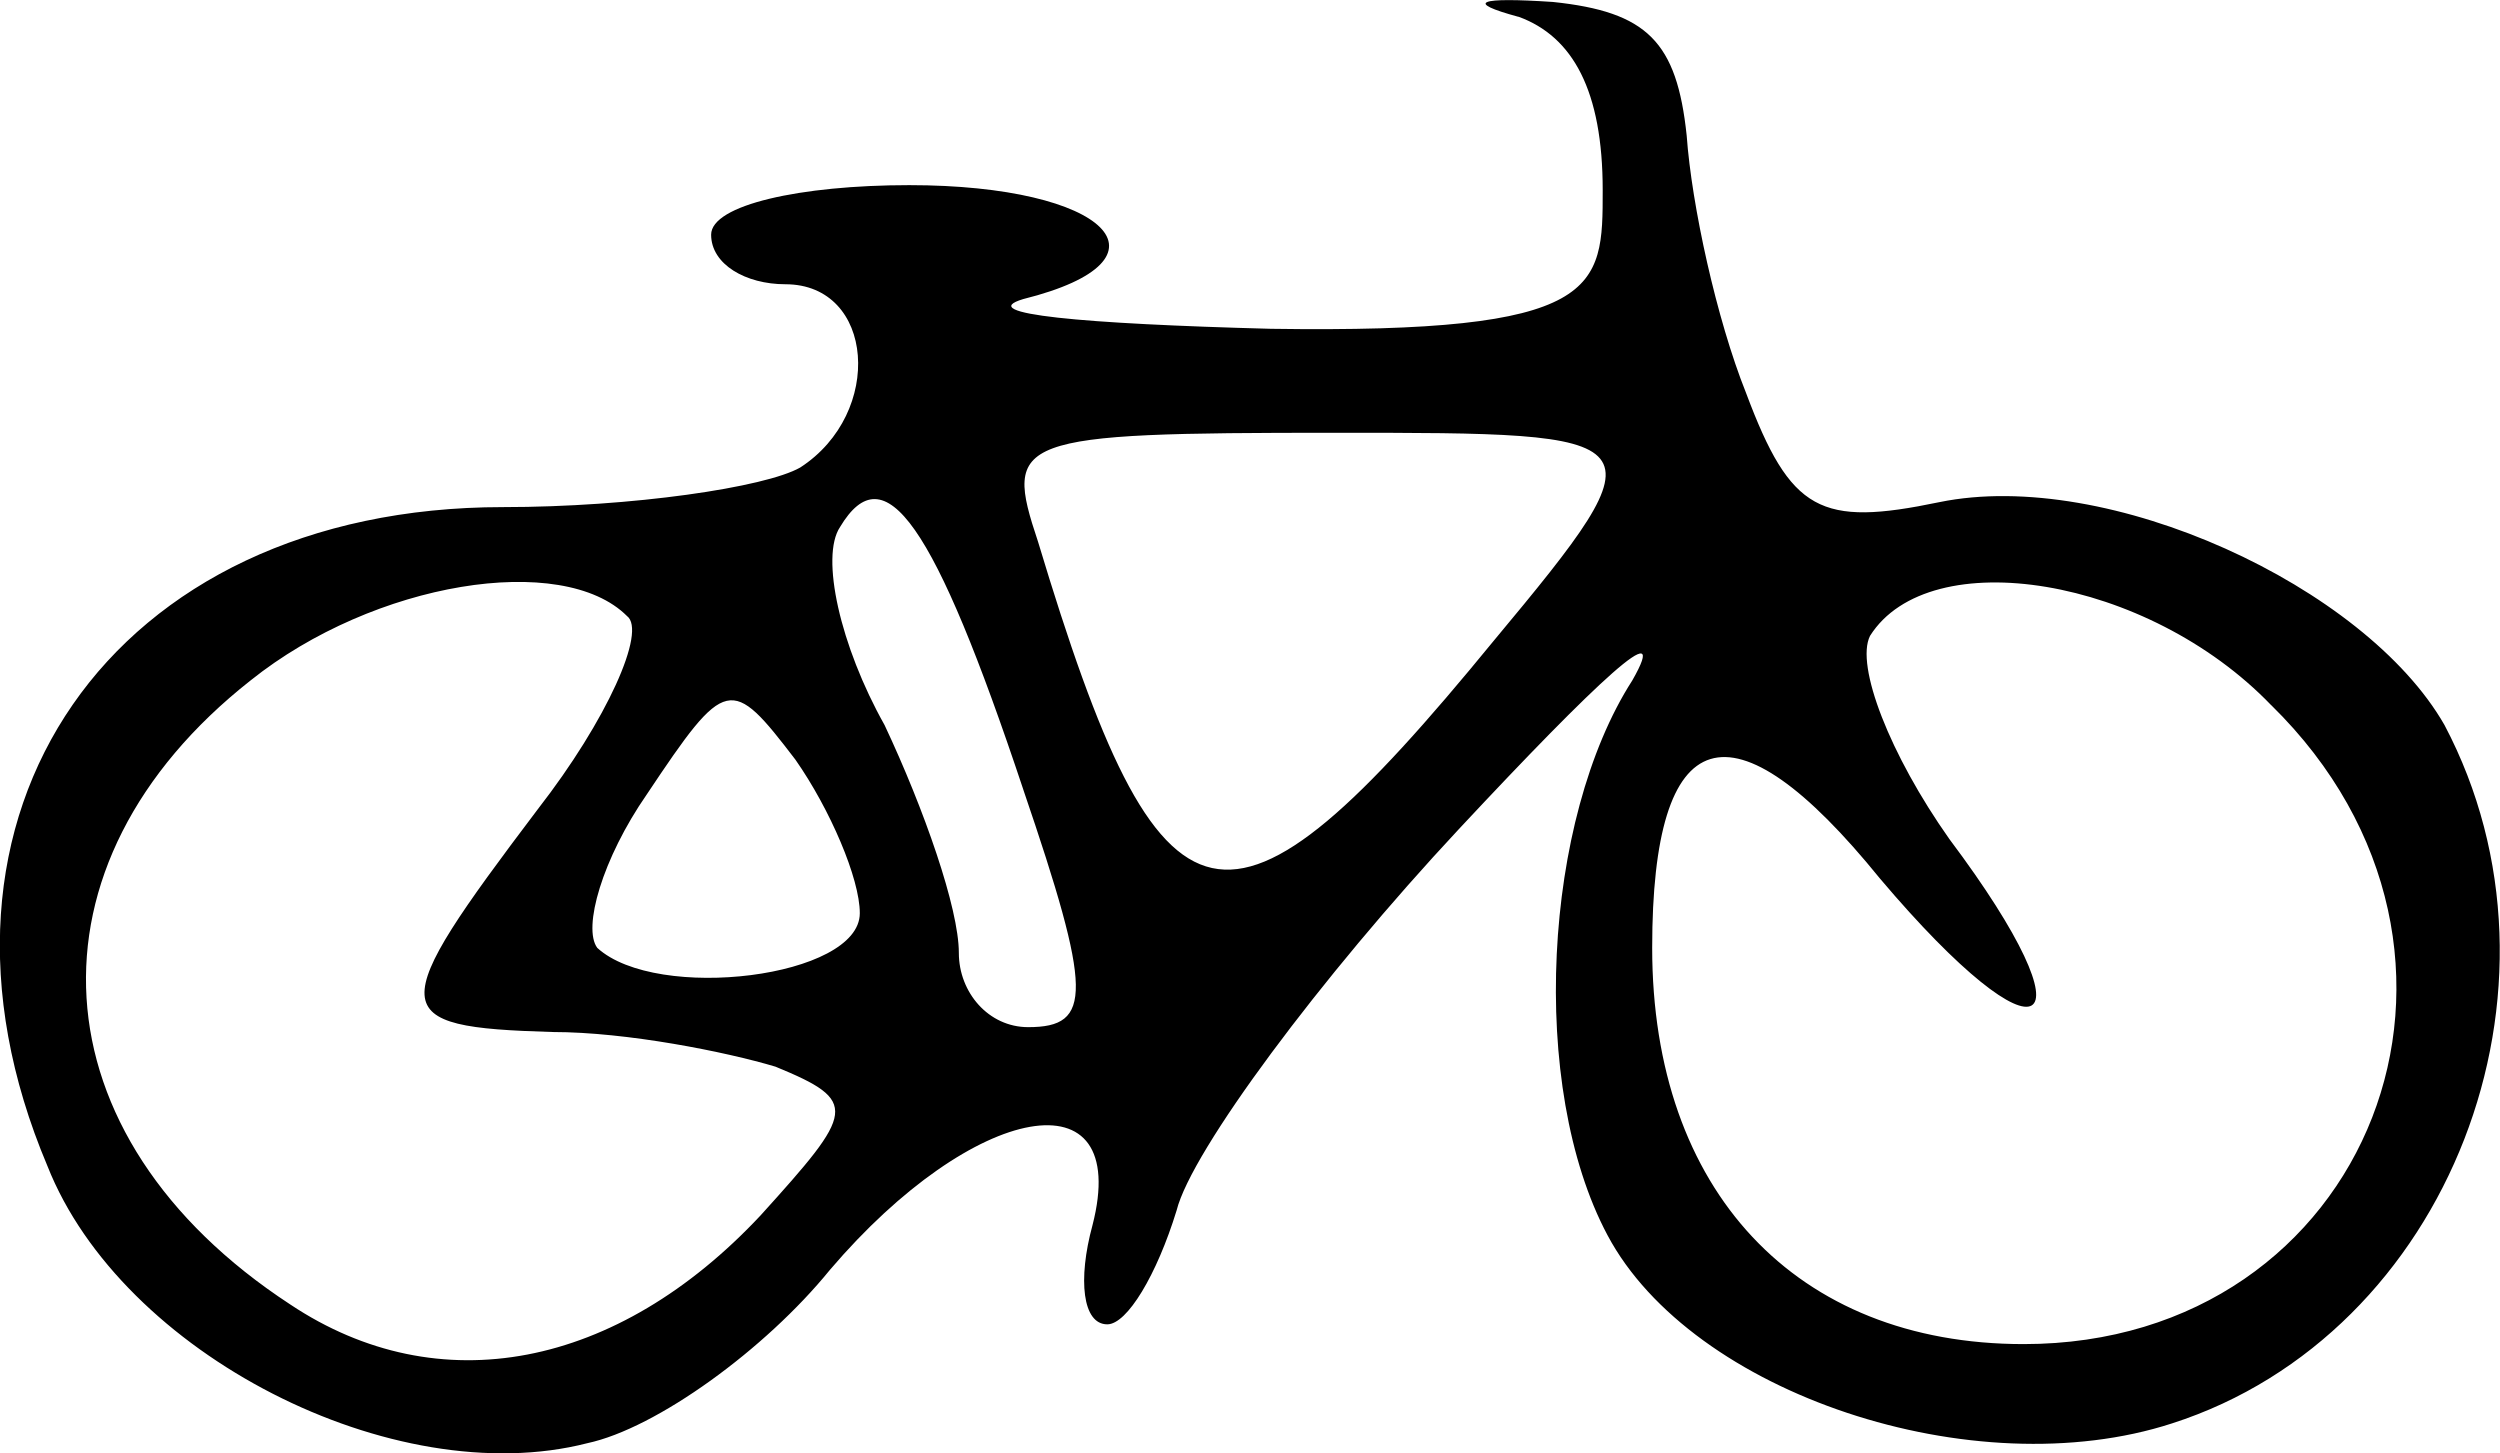 <?xml version="1.0" encoding="UTF-8" standalone="no"?>
<!-- Created with Inkscape (http://www.inkscape.org/) -->

<svg
   xmlns:dc="http://purl.org/dc/elements/1.1/"
   xmlns:cc="http://creativecommons.org/ns#"
   xmlns:rdf="http://www.w3.org/1999/02/22-rdf-syntax-ns#"
   xmlns:svg="http://www.w3.org/2000/svg"
   xmlns="http://www.w3.org/2000/svg"
   xmlns:sodipodi="http://sodipodi.sourceforge.net/DTD/sodipodi-0.dtd"
   xmlns:inkscape="http://www.inkscape.org/namespaces/inkscape"
   width="34.406"
   height="20"
   id="svg2"
   version="1.1"
   inkscape:version="0.48.4 r9939"
   sodipodi:docname="drawing.svg">
  <defs
     id="defs4" />
  <sodipodi:namedview
     id="base"
     pagecolor="#ffffff"
     bordercolor="#666666"
     borderopacity="1.0"
     inkscape:pageopacity="0.0"
     inkscape:pageshadow="2"
     inkscape:zoom="25.099977"
     inkscape:cx="20.390026"
     inkscape:cy="10.000012"
     inkscape:document-units="px"
     inkscape:current-layer="layer1"
     showgrid="false"
     inkscape:window-width="1366"
     inkscape:window-height="701"
     inkscape:window-x="0"
     inkscape:window-y="28"
     inkscape:window-maximized="1"
     fit-margin-top="0"
     fit-margin-left="0"
     fit-margin-right="0"
     fit-margin-bottom="0" />
  <g
     inkscape:label="Layer 1"
     inkscape:groupmode="layer"
     id="layer1"
     transform="translate(-227.234,-102.073)">
    <path
       id="path2987"
       d="m 248.132,102.303 c 0.75,0.273 1.159,1.022 1.159,2.386 0,1.363 0,1.977 -4.567,1.909 -2.59,-0.068 -4.09,-0.204 -3.408,-0.409 2.181,-0.545 1.159,-1.568 -1.568,-1.568 -1.5,0 -2.727,0.273 -2.727,0.682 0,0.409 0.477,0.682 1.022,0.682 1.227,0 1.363,1.772 0.204,2.522 -0.477,0.273 -2.318,0.545 -4.09,0.545 -5.385,0 -8.316,4.226 -6.271,9.066 1.022,2.59 4.771,4.499 7.43,3.817 0.954,-0.204 2.454,-1.295 3.34,-2.386 1.977,-2.318 4.158,-2.726 3.613,-0.613 -0.204,0.75 -0.136,1.363 0.204,1.363 0.273,0 0.682,-0.682 0.954,-1.568 0.204,-0.818 1.977,-3.204 3.885,-5.248 1.909,-2.045 2.931,-2.999 2.386,-2.045 -1.227,1.909 -1.431,5.589 -0.341,7.634 1.159,2.181 5.044,3.476 7.77,2.59 3.817,-1.227 5.657,-5.998 3.749,-9.611 -1.091,-1.909 -4.635,-3.544 -6.953,-3.067 -1.636,0.341 -2.045,0.136 -2.658,-1.5 -0.409,-1.022 -0.75,-2.59 -0.818,-3.544 -0.136,-1.295 -0.545,-1.704 -1.84,-1.84 -1.022,-0.068 -1.227,0 -0.477,0.204 z m -12.269,8.248 c 0.273,0.204 -0.273,1.431 -1.227,2.658 -2.113,2.795 -2.113,2.999 0.204,3.067 1.022,0 2.386,0.273 3.067,0.477 1.159,0.477 1.091,0.613 -0.204,2.045 -1.977,2.113 -4.431,2.59 -6.475,1.227 -3.544,-2.318 -3.749,-6.066 -0.545,-8.588 1.704,-1.363 4.294,-1.772 5.18,-0.886 z m 3.204,4.09 c 0,0.886 -2.795,1.227 -3.613,0.477 -0.204,-0.273 0.068,-1.227 0.682,-2.113 1.091,-1.636 1.159,-1.636 2.045,-0.477 0.477,0.682 0.886,1.636 0.886,2.113 z m 2.249,-1.704 c 0.954,2.795 0.954,3.272 0.068,3.272 -0.545,0 -0.954,-0.477 -0.954,-1.022 0,-0.613 -0.477,-1.977 -1.022,-3.135 -0.613,-1.091 -0.886,-2.318 -0.613,-2.726 0.613,-1.022 1.295,-0.068 2.522,3.613 z m 6.475,-2.045 c -3.681,4.499 -4.567,4.294 -6.271,-1.363 -0.477,-1.431 -0.341,-1.5 4.09,-1.5 4.431,0 4.567,0 2.181,2.863 z m 10.701,0.886 c 3.476,3.408 1.363,8.793 -3.408,8.793 -3.135,0 -5.112,-2.113 -5.112,-5.453 0,-3.135 1.091,-3.476 3.135,-0.954 2.249,2.658 2.999,2.181 0.954,-0.545 -0.818,-1.159 -1.295,-2.386 -1.091,-2.795 0.818,-1.295 3.817,-0.818 5.521,0.954 z"
       inkscape:connector-curvature="0"
       inkscape:export-xdpi="90"
       inkscape:export-ydpi="90" />
  </g>
</svg>
